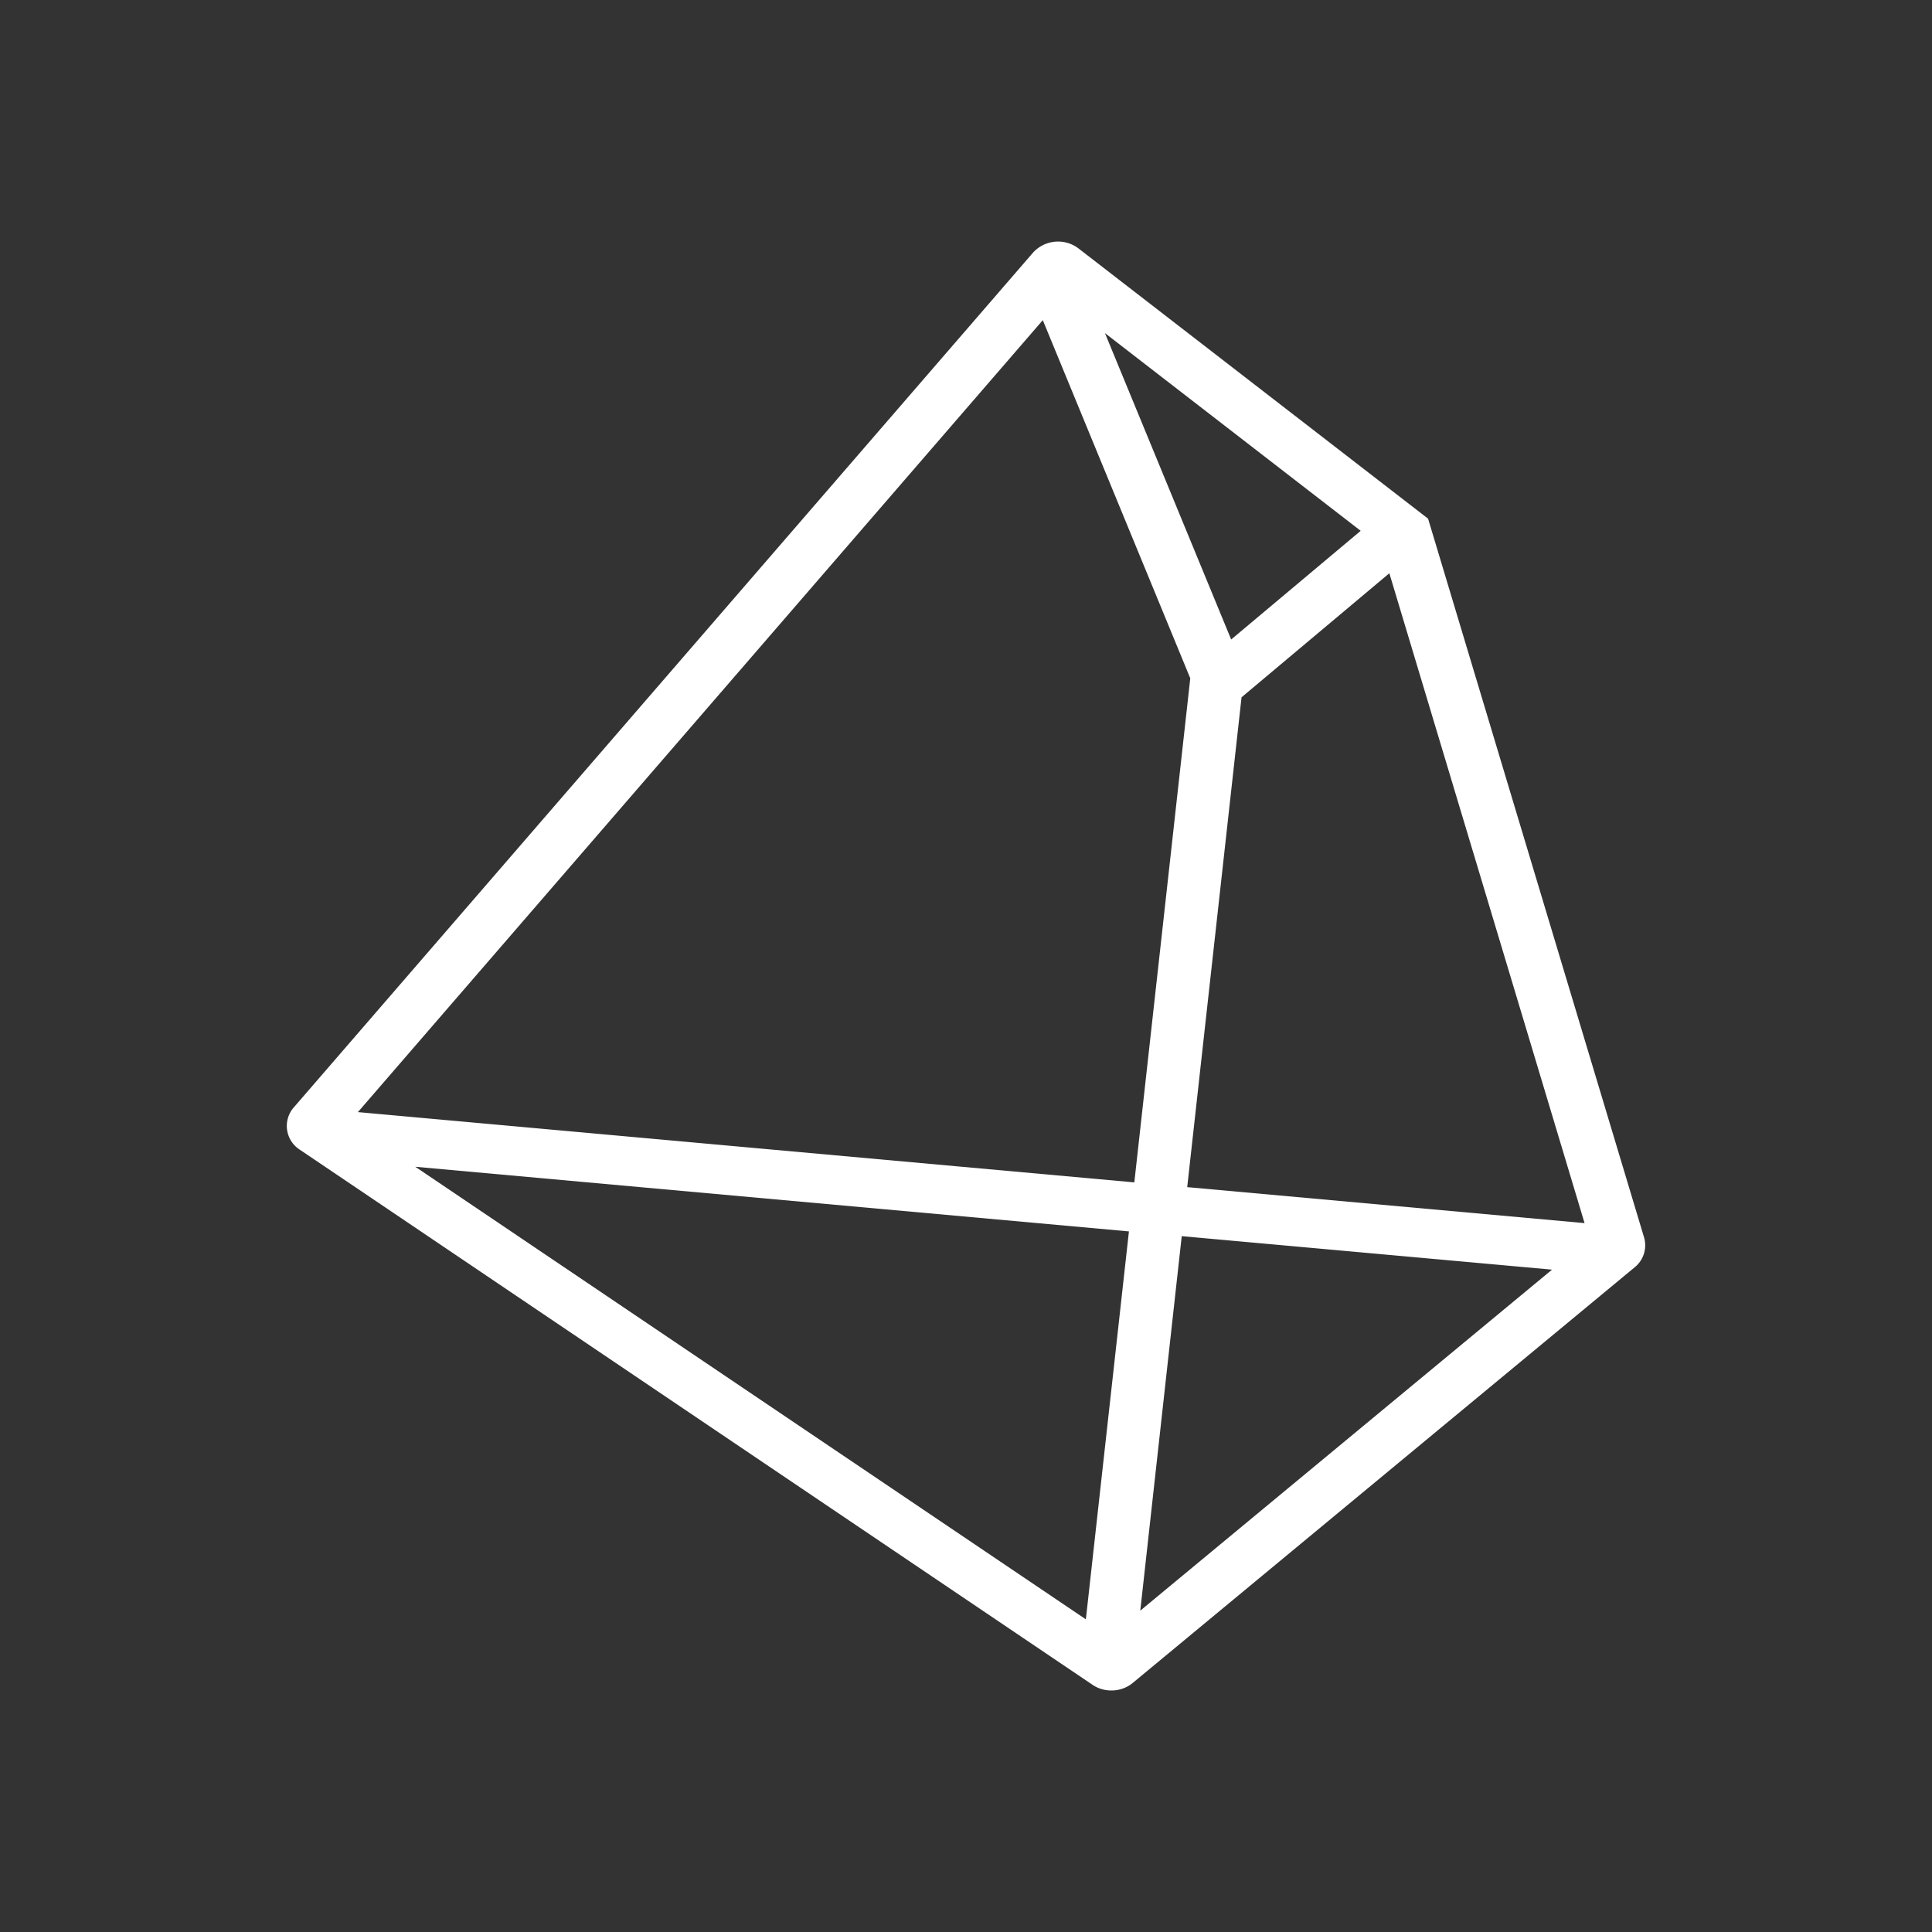 <svg xmlns="http://www.w3.org/2000/svg" width="24" height="24" fill="none" viewBox="0 0 24 24">
    <rect x="0" y="0" width="24" height="24" fill="#333333" stroke="none"/>
    <path fill="#fff" fill-rule="evenodd" d="M13.396 3.085a.42.42 0 0 0-.563.053L3.65 13.756a.35.35 0 0 0 .076.527l9.847 6.647c.15.101.357.092.497-.023l6.235-5.163a.35.35 0 0 0 .118-.373L17.74 6.443zm-8.95 10.73 9.645.873.695-6.262-1.832-4.449zm9.578 1.482-8.865-.803 8.33 5.622zm.656.059 4.6.416-5.115 4.236zm5.004-.162-4.936-.447.675-6.085 1.836-1.541zm-2.781-8.6-1.609 1.35-1.568-3.806z" clip-rule="evenodd"/>
</svg>
